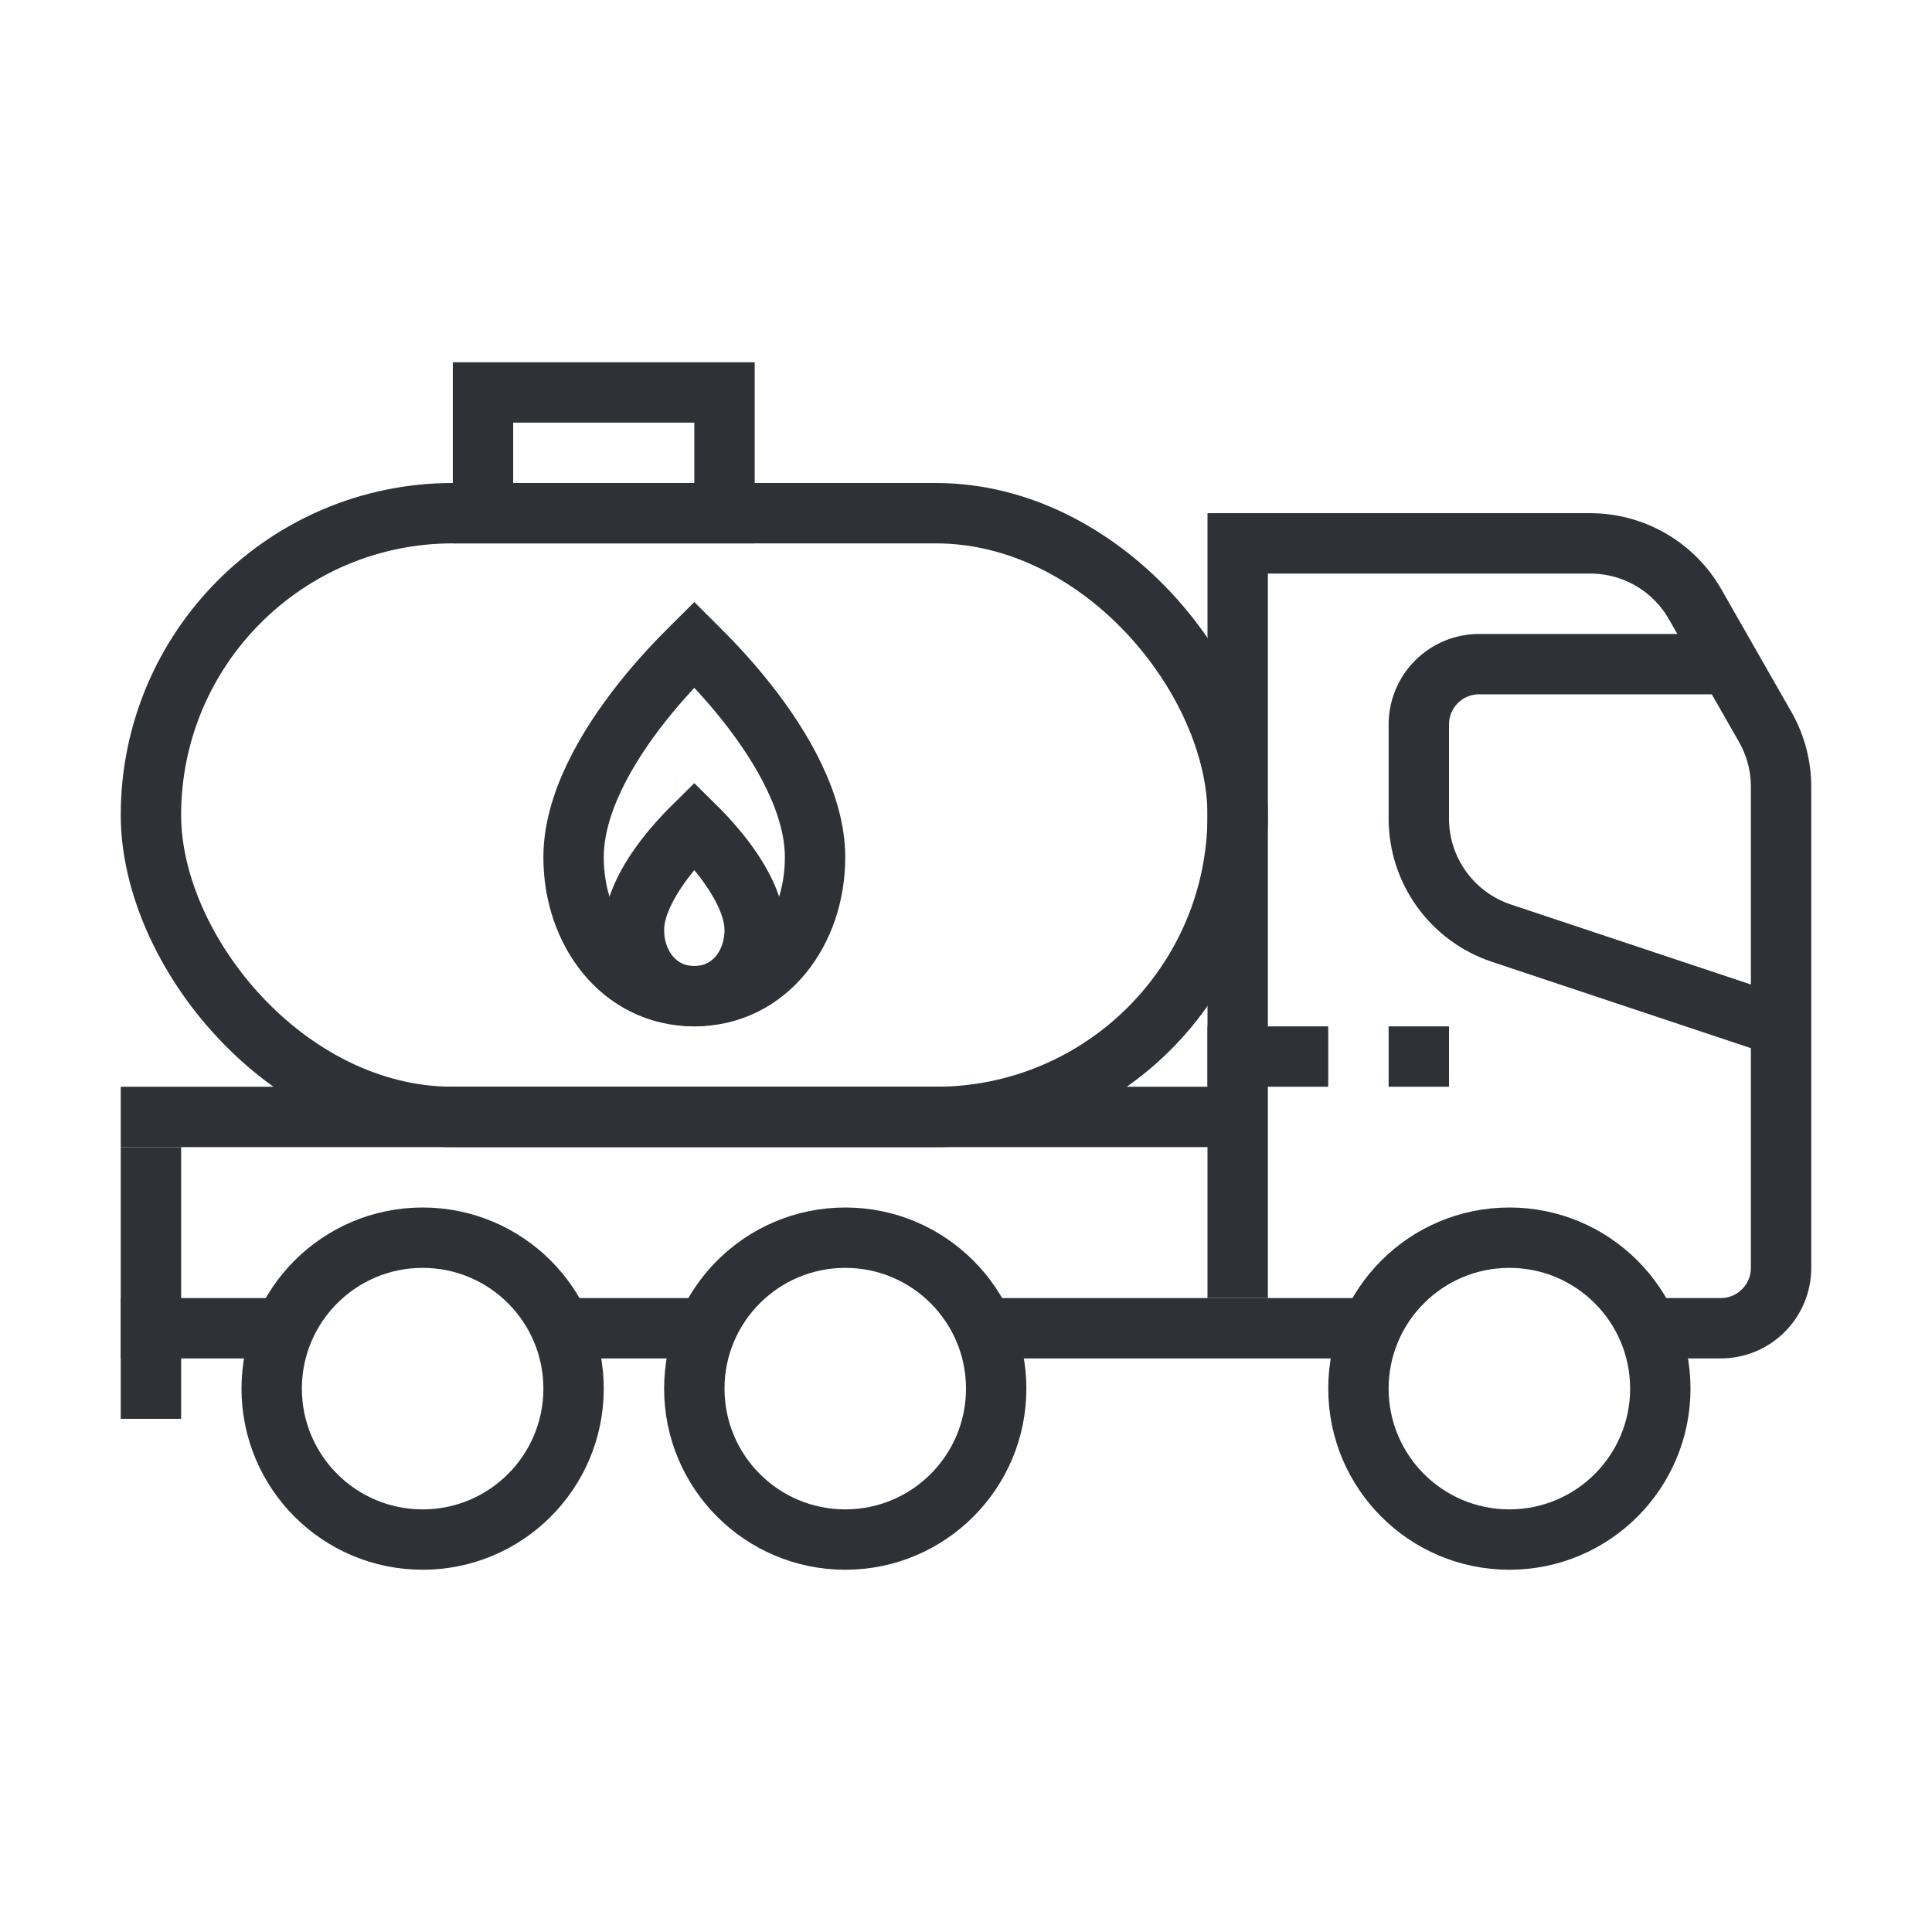 <svg width="64" height="64" viewBox="0 0 64 64" fill="none" xmlns="http://www.w3.org/2000/svg">
<path d="M41 43V18H52.679C54.114 18 55.44 18.769 56.152 20.015L58.473 24.078C58.818 24.682 59 25.366 59 26.062V42C59 43.105 58.105 44 57 44H55" stroke="#2E3237" stroke-width="2"/>
<rect x="5" y="17" width="36" height="20" rx="10" stroke="#2E3237" stroke-width="2"/>
<path d="M27 28.4C27 30.849 25.422 33 23 33C20.578 33 19 30.849 19 28.4C19 26.655 20.063 24.784 21.283 23.247C21.876 22.5 22.471 21.875 22.919 21.436C22.946 21.409 22.974 21.383 23 21.357C23.026 21.383 23.054 21.409 23.081 21.436C23.529 21.875 24.124 22.5 24.717 23.247C25.937 24.784 27 26.655 27 28.4Z" stroke="#2E3237" stroke-width="2"/>
<path d="M25 30.8C25 32 24.201 33 23 33C21.799 33 21 32 21 30.8C21 29.972 21.546 29.007 22.268 28.14C22.523 27.835 22.779 27.566 23 27.348C23.221 27.566 23.477 27.835 23.732 28.14C24.454 29.007 25 29.972 25 30.8ZM22.374 26.78C22.374 26.78 22.374 26.78 22.375 26.78L22.374 26.78Z" stroke="#2E3237" stroke-width="2"/>
<path d="M4 44H9" stroke="#2E3237" stroke-width="2"/>
<path d="M19 44H24" stroke="#2E3237" stroke-width="2"/>
<path d="M33 44H45" stroke="#2E3237" stroke-width="2"/>
<path d="M4 37H41" stroke="#2E3237" stroke-width="2"/>
<path d="M5 47L5 38" stroke="#2E3237" stroke-width="2"/>
<circle cx="50" cy="46" r="5" stroke="#2E3237" stroke-width="2"/>
<circle cx="14" cy="46" r="5" stroke="#2E3237" stroke-width="2"/>
<circle cx="28" cy="46" r="5" stroke="#2E3237" stroke-width="2"/>
<path d="M57 22H49C47.895 22 47 22.895 47 24V27.117C47 28.839 48.102 30.367 49.735 30.912L59 34" stroke="#2E3237" stroke-width="2"/>
<rect x="40" y="34" width="4" height="2" fill="#2E3237"/>
<rect x="46" y="34" width="2" height="2" fill="#2E3237"/>
<rect x="16" y="13" width="8" height="4" stroke="#2E3237" stroke-width="2"/>
</svg>
